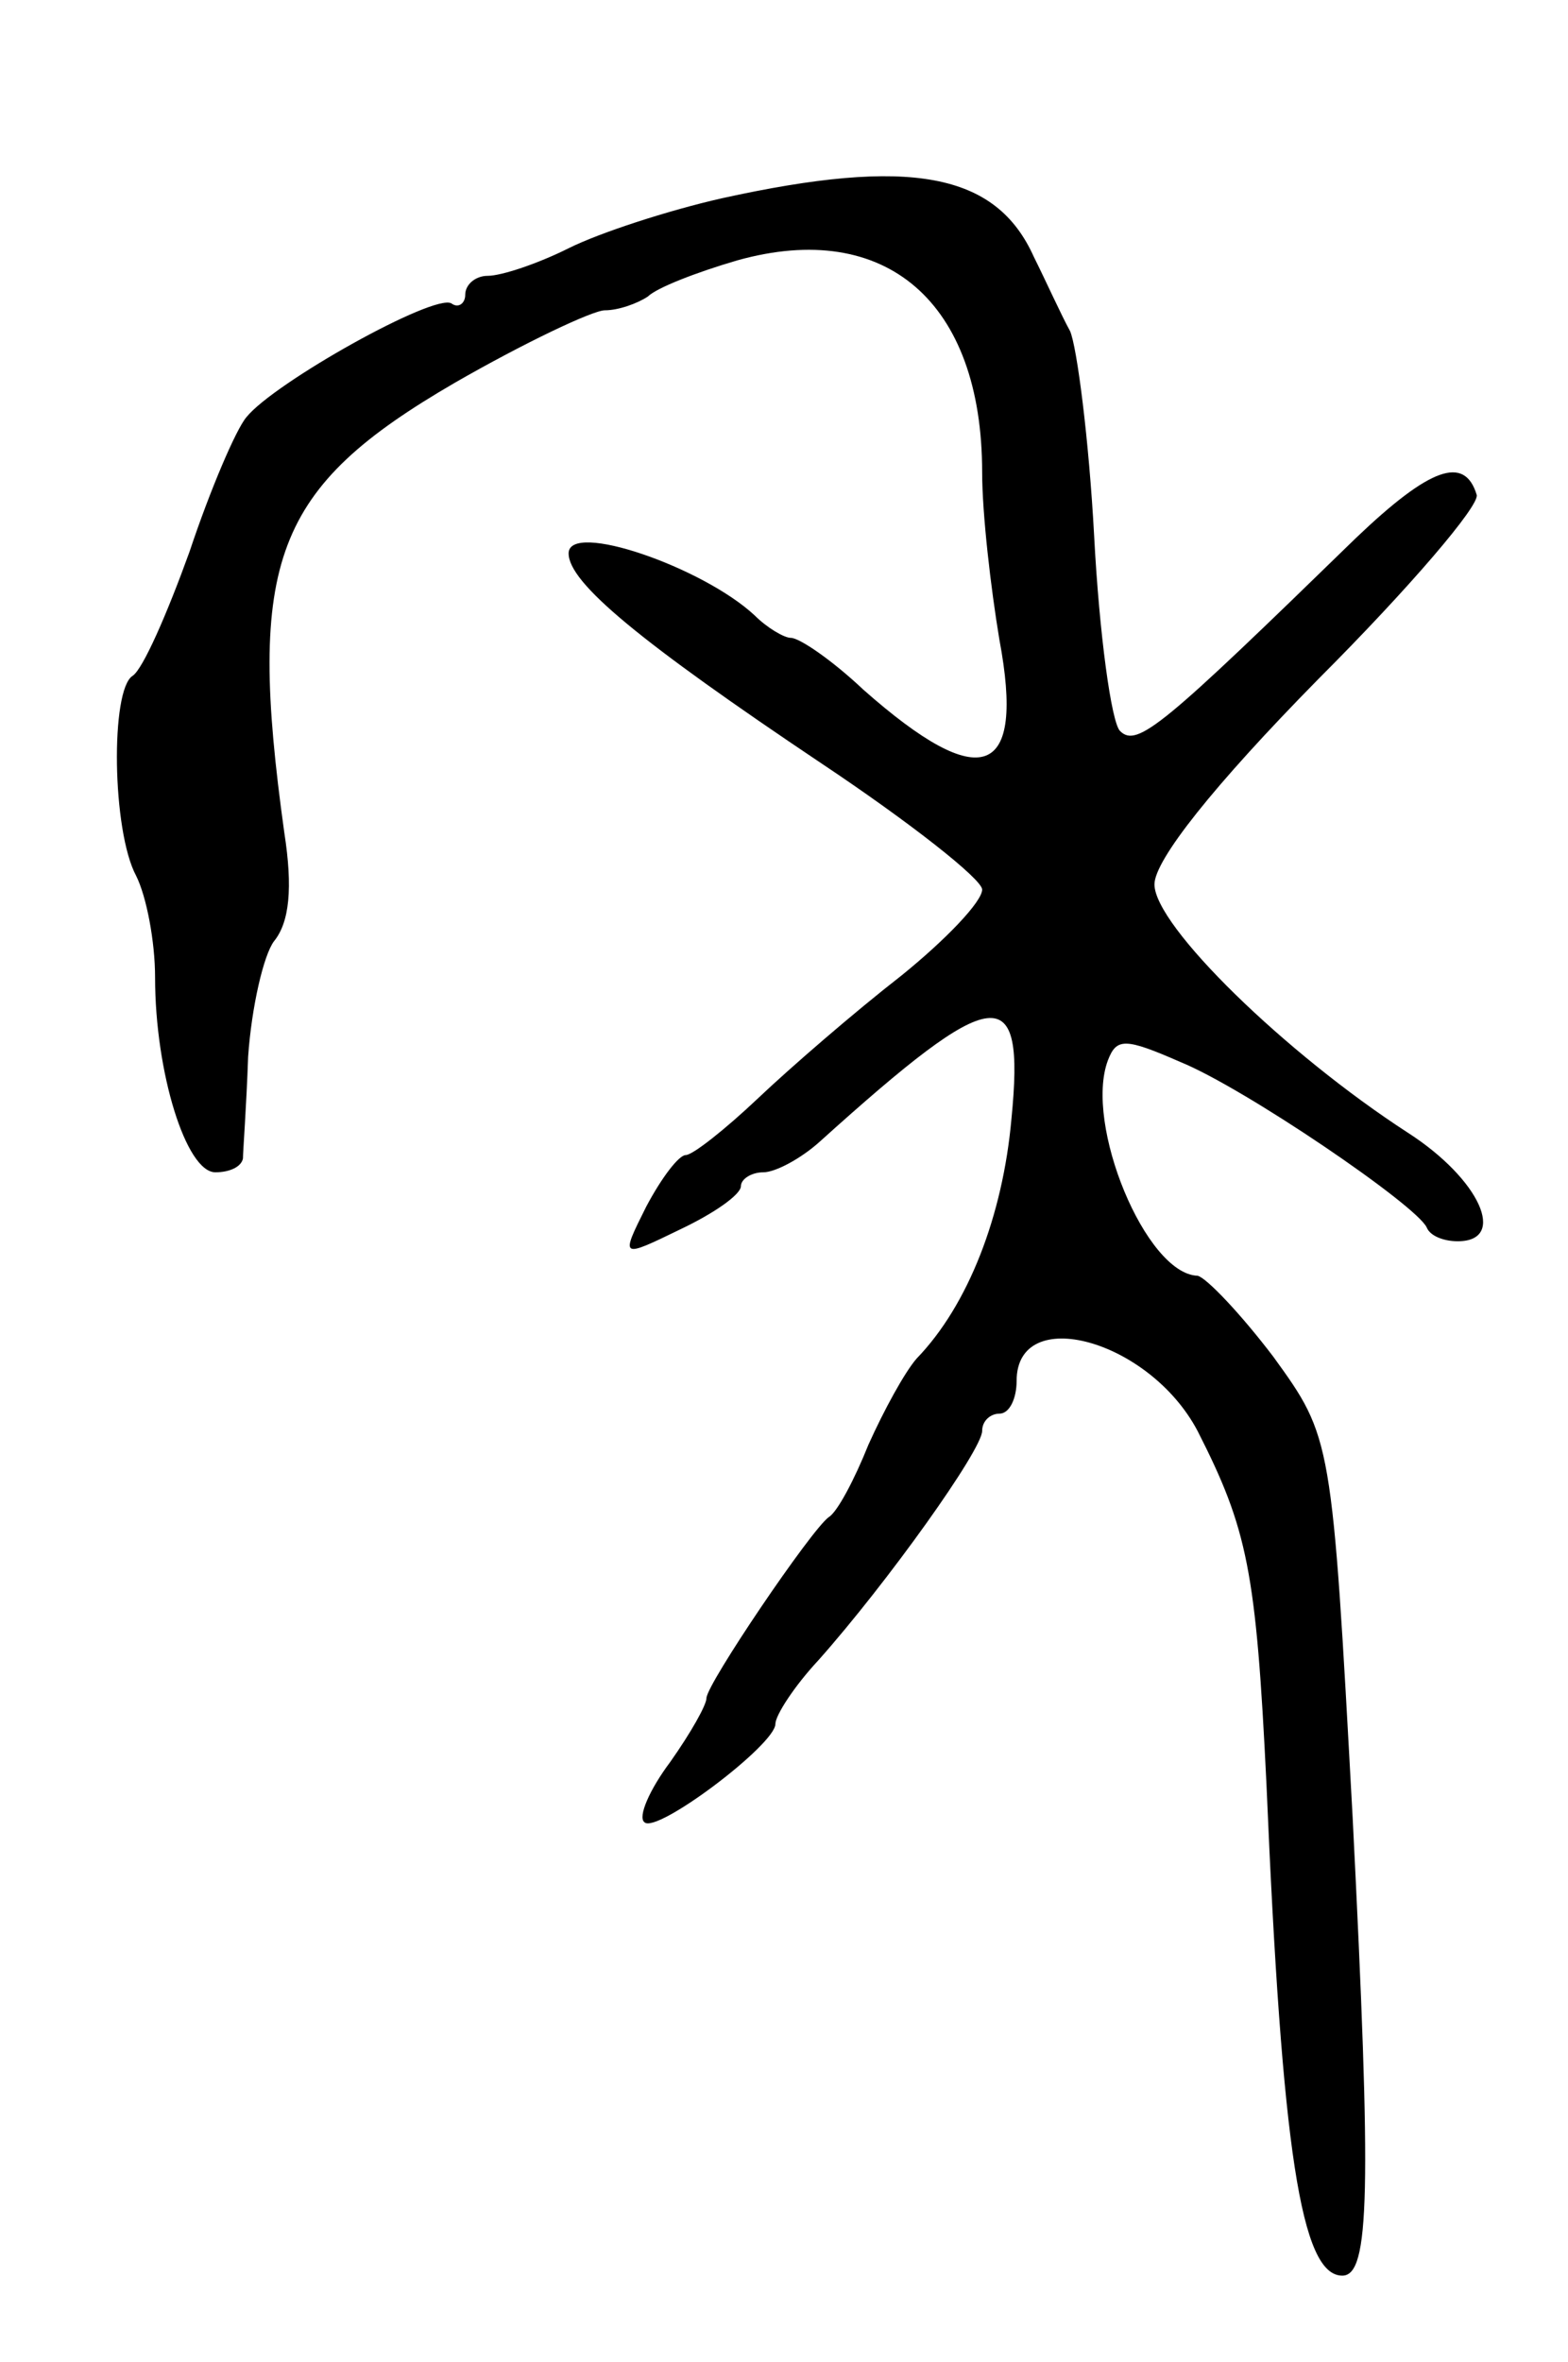 <svg version="1.0" xmlns="http://www.w3.org/2000/svg"
 width="91pt" height="137pt" viewBox="0 0 91 137"
 preserveAspectRatio="xMidYMid meet">
<g transform="translate(0,137) scale(0.1,-0.1)"
fill="#000000" stroke="none">
<path d="M419 1255 c-31 -7 -71 -20 -89 -29 -18 -9 -39 -16 -47 -16 -7 0 -13
-5 -13 -11 0 -5 -4 -8 -8 -5 -10 6 -103 -46 -119 -66 -6 -7 -21 -42 -33 -78
-13 -36 -27 -68 -33 -72 -13 -8 -12 -90 2 -116 6 -12 11 -38 11 -59 0 -55 18
-113 35 -113 8 0 15 3 16 8 0 4 2 30 3 59 2 29 9 59 15 67 9 11 11 31 6 63
-22 158 -6 200 99 261 40 23 80 42 87 42 8 0 19 4 25 8 5 5 28 14 52 21 86 24
142 -24 142 -123 0 -24 5 -67 10 -97 15 -80 -10 -90 -79 -29 -18 17 -37 30
-42 30 -4 0 -14 6 -21 13 -30 28 -108 55 -108 36 0 -17 41 -51 147 -122 51
-34 93 -67 93 -73 0 -7 -21 -29 -47 -50 -27 -21 -64 -53 -83 -71 -19 -18 -38
-33 -42 -33 -4 0 -14 -13 -23 -30 -15 -30 -15 -30 20 -13 19 9 35 20 35 25 0
4 6 8 13 8 7 0 22 8 33 18 102 92 119 94 111 13 -5 -56 -25 -108 -55 -139 -7
-8 -19 -30 -28 -50 -8 -20 -18 -39 -23 -42 -10 -7 -71 -97 -71 -105 0 -4 -9
-20 -21 -37 -12 -16 -19 -32 -15 -35 7 -7 76 45 76 57 0 5 11 22 25 37 40 45
95 122 95 133 0 6 5 10 10 10 6 0 10 9 10 19 0 45 77 24 105 -29 29 -57 34
-81 40 -205 9 -212 20 -285 44 -285 16 0 17 48 6 266 -12 220 -12 220 -46 267
-19 25 -39 46 -44 47 -30 1 -66 88 -52 125 5 13 10 13 42 -1 37 -15 137 -83
143 -96 2 -5 10 -8 18 -8 29 0 13 36 -29 63 -71 46 -147 120 -147 144 0 14 34
57 95 119 53 53 94 101 92 107 -7 23 -27 16 -70 -25 -112 -109 -127 -122 -137
-112 -5 5 -12 56 -15 113 -3 56 -10 110 -14 119 -5 9 -14 29 -21 43 -22 49
-72 58 -181 34z"/>
</g>
</svg>
